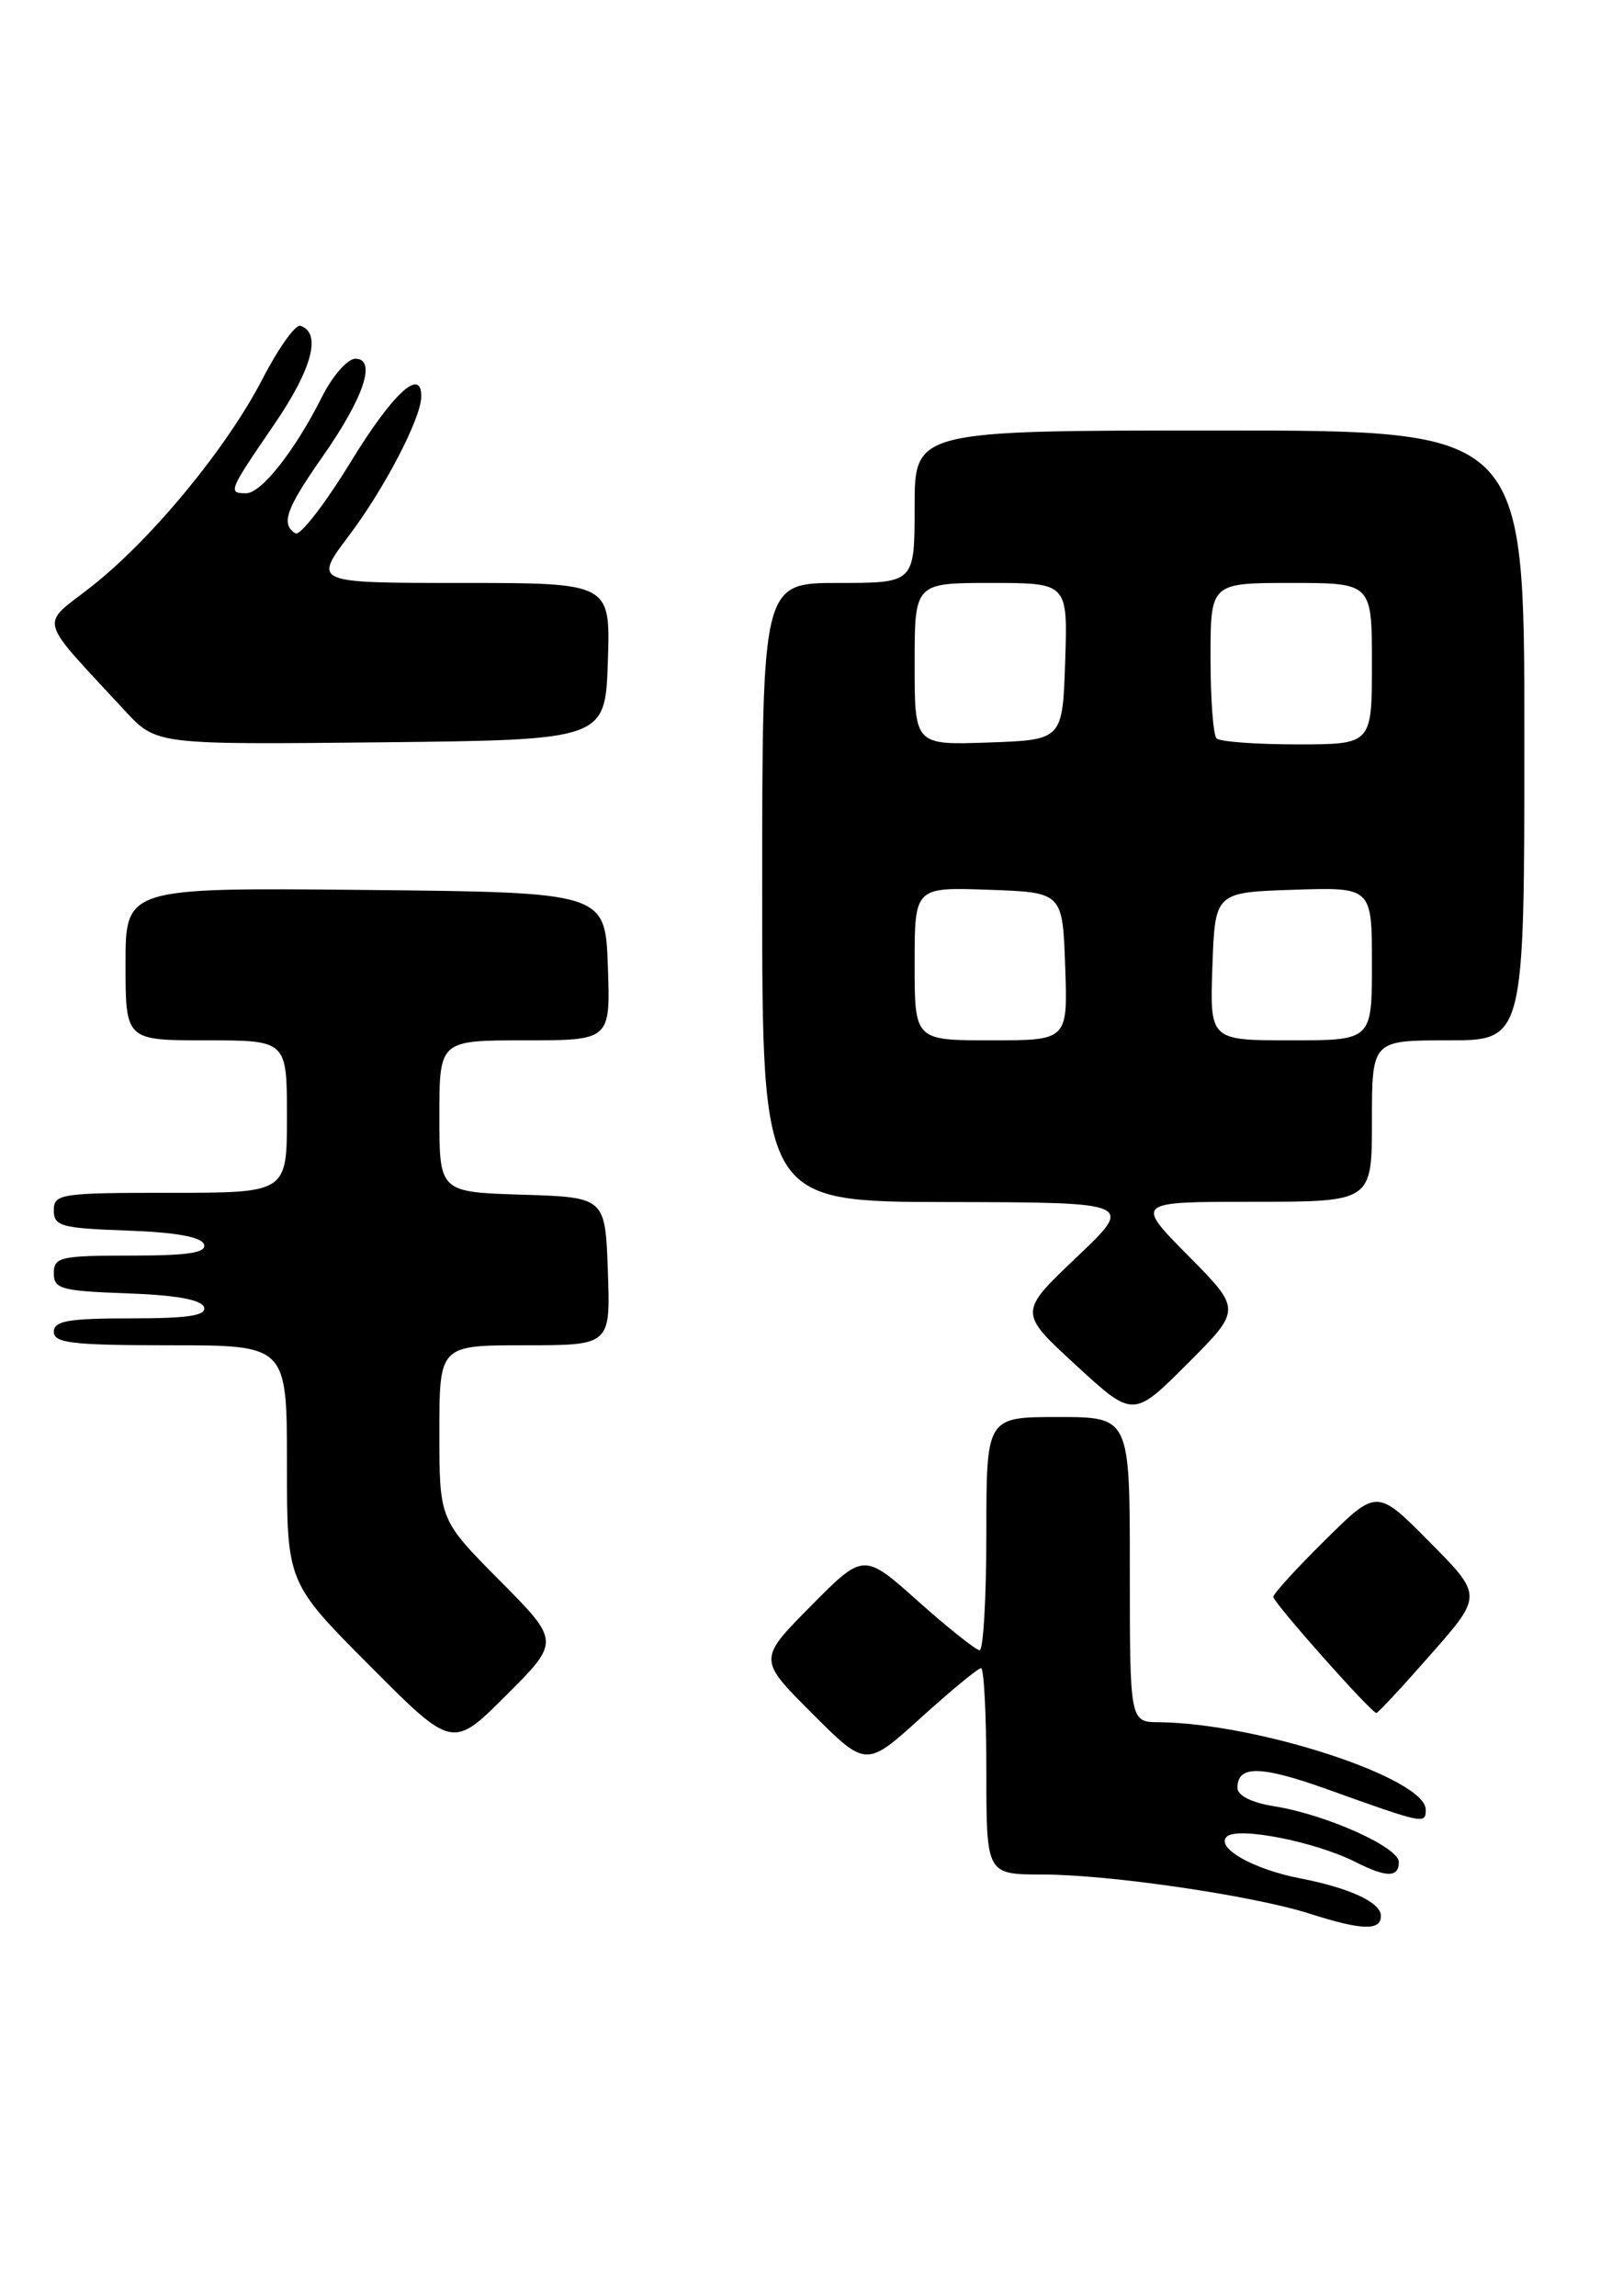 <?xml version="1.0" encoding="UTF-8" standalone="no"?>
<!DOCTYPE svg PUBLIC "-//W3C//DTD SVG 1.1//EN" "http://www.w3.org/Graphics/SVG/1.1/DTD/svg11.dtd" >
<svg xmlns="http://www.w3.org/2000/svg" xmlns:xlink="http://www.w3.org/1999/xlink" version="1.1" viewBox="0 0 181 256">
 <g >
 <path fill="currentColor"
d=" M 154.00 213.62 C 154.00 212.13 150.55 210.52 145.00 209.44 C 139.75 208.42 135.56 206.04 136.80 204.80 C 137.97 203.63 146.67 205.34 151.20 207.63 C 154.63 209.37 156.00 209.36 156.00 207.62 C 156.00 205.96 147.89 202.33 142.15 201.41 C 139.57 201.00 138.00 200.21 138.00 199.34 C 138.00 196.80 140.62 196.85 148.11 199.54 C 158.82 203.38 159.00 203.42 159.00 201.78 C 159.00 198.28 140.31 192.15 129.25 192.03 C 126.00 192.00 126.00 192.00 126.00 175.00 C 126.00 158.00 126.00 158.00 118.00 158.00 C 110.00 158.00 110.00 158.00 110.00 171.00 C 110.00 178.15 109.66 184.00 109.25 184.00 C 108.84 183.99 105.76 181.55 102.41 178.56 C 96.32 173.12 96.32 173.12 90.43 179.07 C 84.54 185.02 84.54 185.02 90.56 191.04 C 96.59 197.07 96.59 197.07 102.70 191.53 C 106.06 188.49 109.08 186.00 109.41 186.00 C 109.73 186.00 110.00 191.18 110.00 197.50 C 110.00 209.00 110.00 209.00 116.25 209.01 C 123.71 209.01 139.72 211.36 146.00 213.36 C 151.88 215.24 154.00 215.31 154.00 213.62 Z  M 55.73 176.23 C 49.00 169.45 49.00 169.45 49.00 159.72 C 49.00 150.00 49.00 150.00 58.54 150.00 C 68.08 150.00 68.08 150.00 67.79 141.75 C 67.50 133.50 67.50 133.50 58.25 133.21 C 49.00 132.92 49.00 132.92 49.00 124.46 C 49.00 116.00 49.00 116.00 58.54 116.00 C 68.08 116.00 68.08 116.00 67.79 107.75 C 67.50 99.50 67.50 99.50 40.75 99.23 C 14.00 98.97 14.00 98.97 14.00 107.48 C 14.00 116.00 14.00 116.00 23.00 116.00 C 32.00 116.00 32.00 116.00 32.00 124.50 C 32.00 133.00 32.00 133.00 19.00 133.00 C 6.76 133.00 6.00 133.11 6.00 134.96 C 6.00 136.72 6.82 136.95 14.17 137.21 C 19.60 137.40 22.48 137.92 22.75 138.75 C 23.06 139.69 21.00 140.00 14.58 140.00 C 6.73 140.00 6.00 140.17 6.00 141.96 C 6.00 143.72 6.82 143.95 14.17 144.21 C 19.60 144.40 22.48 144.92 22.75 145.75 C 23.06 146.69 21.00 147.00 14.58 147.00 C 7.62 147.00 6.00 147.28 6.00 148.50 C 6.00 149.76 8.11 150.00 19.00 150.00 C 32.00 150.00 32.00 150.00 32.00 163.23 C 32.00 176.46 32.00 176.46 41.24 185.74 C 50.47 195.01 50.47 195.01 56.47 189.01 C 62.46 183.02 62.46 183.02 55.73 176.23 Z  M 159.58 184.45 C 165.34 177.90 165.34 177.90 159.45 171.95 C 153.56 166.00 153.56 166.00 147.78 171.72 C 144.60 174.86 142.00 177.71 142.00 178.05 C 142.00 178.69 152.93 191.00 153.50 191.00 C 153.68 191.00 156.42 188.05 159.58 184.45 Z  M 132.51 140.01 C 126.56 134.00 126.56 134.00 139.78 134.00 C 153.00 134.00 153.00 134.00 153.00 125.00 C 153.00 116.00 153.00 116.00 161.50 116.00 C 170.00 116.00 170.00 116.00 170.00 82.00 C 170.00 48.00 170.00 48.00 136.00 48.00 C 102.00 48.00 102.00 48.00 102.00 56.50 C 102.00 65.00 102.00 65.00 93.50 65.00 C 85.00 65.00 85.00 65.00 85.00 99.50 C 85.00 134.00 85.00 134.00 105.75 134.03 C 126.50 134.07 126.50 134.07 120.05 140.20 C 113.59 146.34 113.59 146.34 119.99 152.22 C 126.38 158.10 126.38 158.10 132.42 152.06 C 138.46 146.02 138.46 146.02 132.51 140.01 Z  M 67.79 73.75 C 68.08 65.00 68.08 65.00 51.51 65.00 C 34.94 65.00 34.94 65.00 38.91 59.73 C 42.85 54.52 46.94 46.67 46.98 44.25 C 47.04 40.85 43.79 43.85 39.10 51.53 C 36.23 56.21 33.46 59.79 32.95 59.47 C 31.29 58.45 31.90 56.73 35.93 50.98 C 40.57 44.37 42.04 40.00 39.63 40.00 C 38.76 40.00 37.08 41.91 35.91 44.25 C 32.90 50.24 29.15 55.00 27.45 55.00 C 25.39 55.00 25.49 54.76 30.55 47.37 C 34.82 41.14 35.89 37.11 33.50 36.33 C 32.95 36.15 31.04 38.83 29.26 42.28 C 25.26 50.01 16.85 60.20 10.11 65.47 C 4.43 69.91 4.05 68.56 13.95 79.27 C 17.44 83.03 17.44 83.03 42.47 82.77 C 67.50 82.50 67.50 82.50 67.79 73.75 Z  M 102.00 107.46 C 102.00 98.92 102.00 98.92 110.25 99.21 C 118.50 99.50 118.50 99.50 118.79 107.75 C 119.08 116.00 119.08 116.00 110.54 116.00 C 102.00 116.00 102.00 116.00 102.00 107.46 Z  M 135.21 107.75 C 135.50 99.50 135.50 99.50 144.25 99.21 C 153.00 98.92 153.00 98.92 153.00 107.46 C 153.00 116.00 153.00 116.00 143.96 116.00 C 134.92 116.00 134.92 116.00 135.21 107.75 Z  M 102.00 74.04 C 102.00 65.00 102.00 65.00 110.54 65.00 C 119.08 65.00 119.08 65.00 118.79 73.75 C 118.50 82.50 118.50 82.50 110.25 82.79 C 102.00 83.08 102.00 83.08 102.00 74.04 Z  M 135.67 82.33 C 135.30 81.97 135.00 77.92 135.00 73.33 C 135.00 65.00 135.00 65.00 144.00 65.00 C 153.00 65.00 153.00 65.00 153.00 74.00 C 153.00 83.00 153.00 83.00 144.67 83.00 C 140.08 83.00 136.03 82.70 135.67 82.33 Z "/>
</g>
</svg>